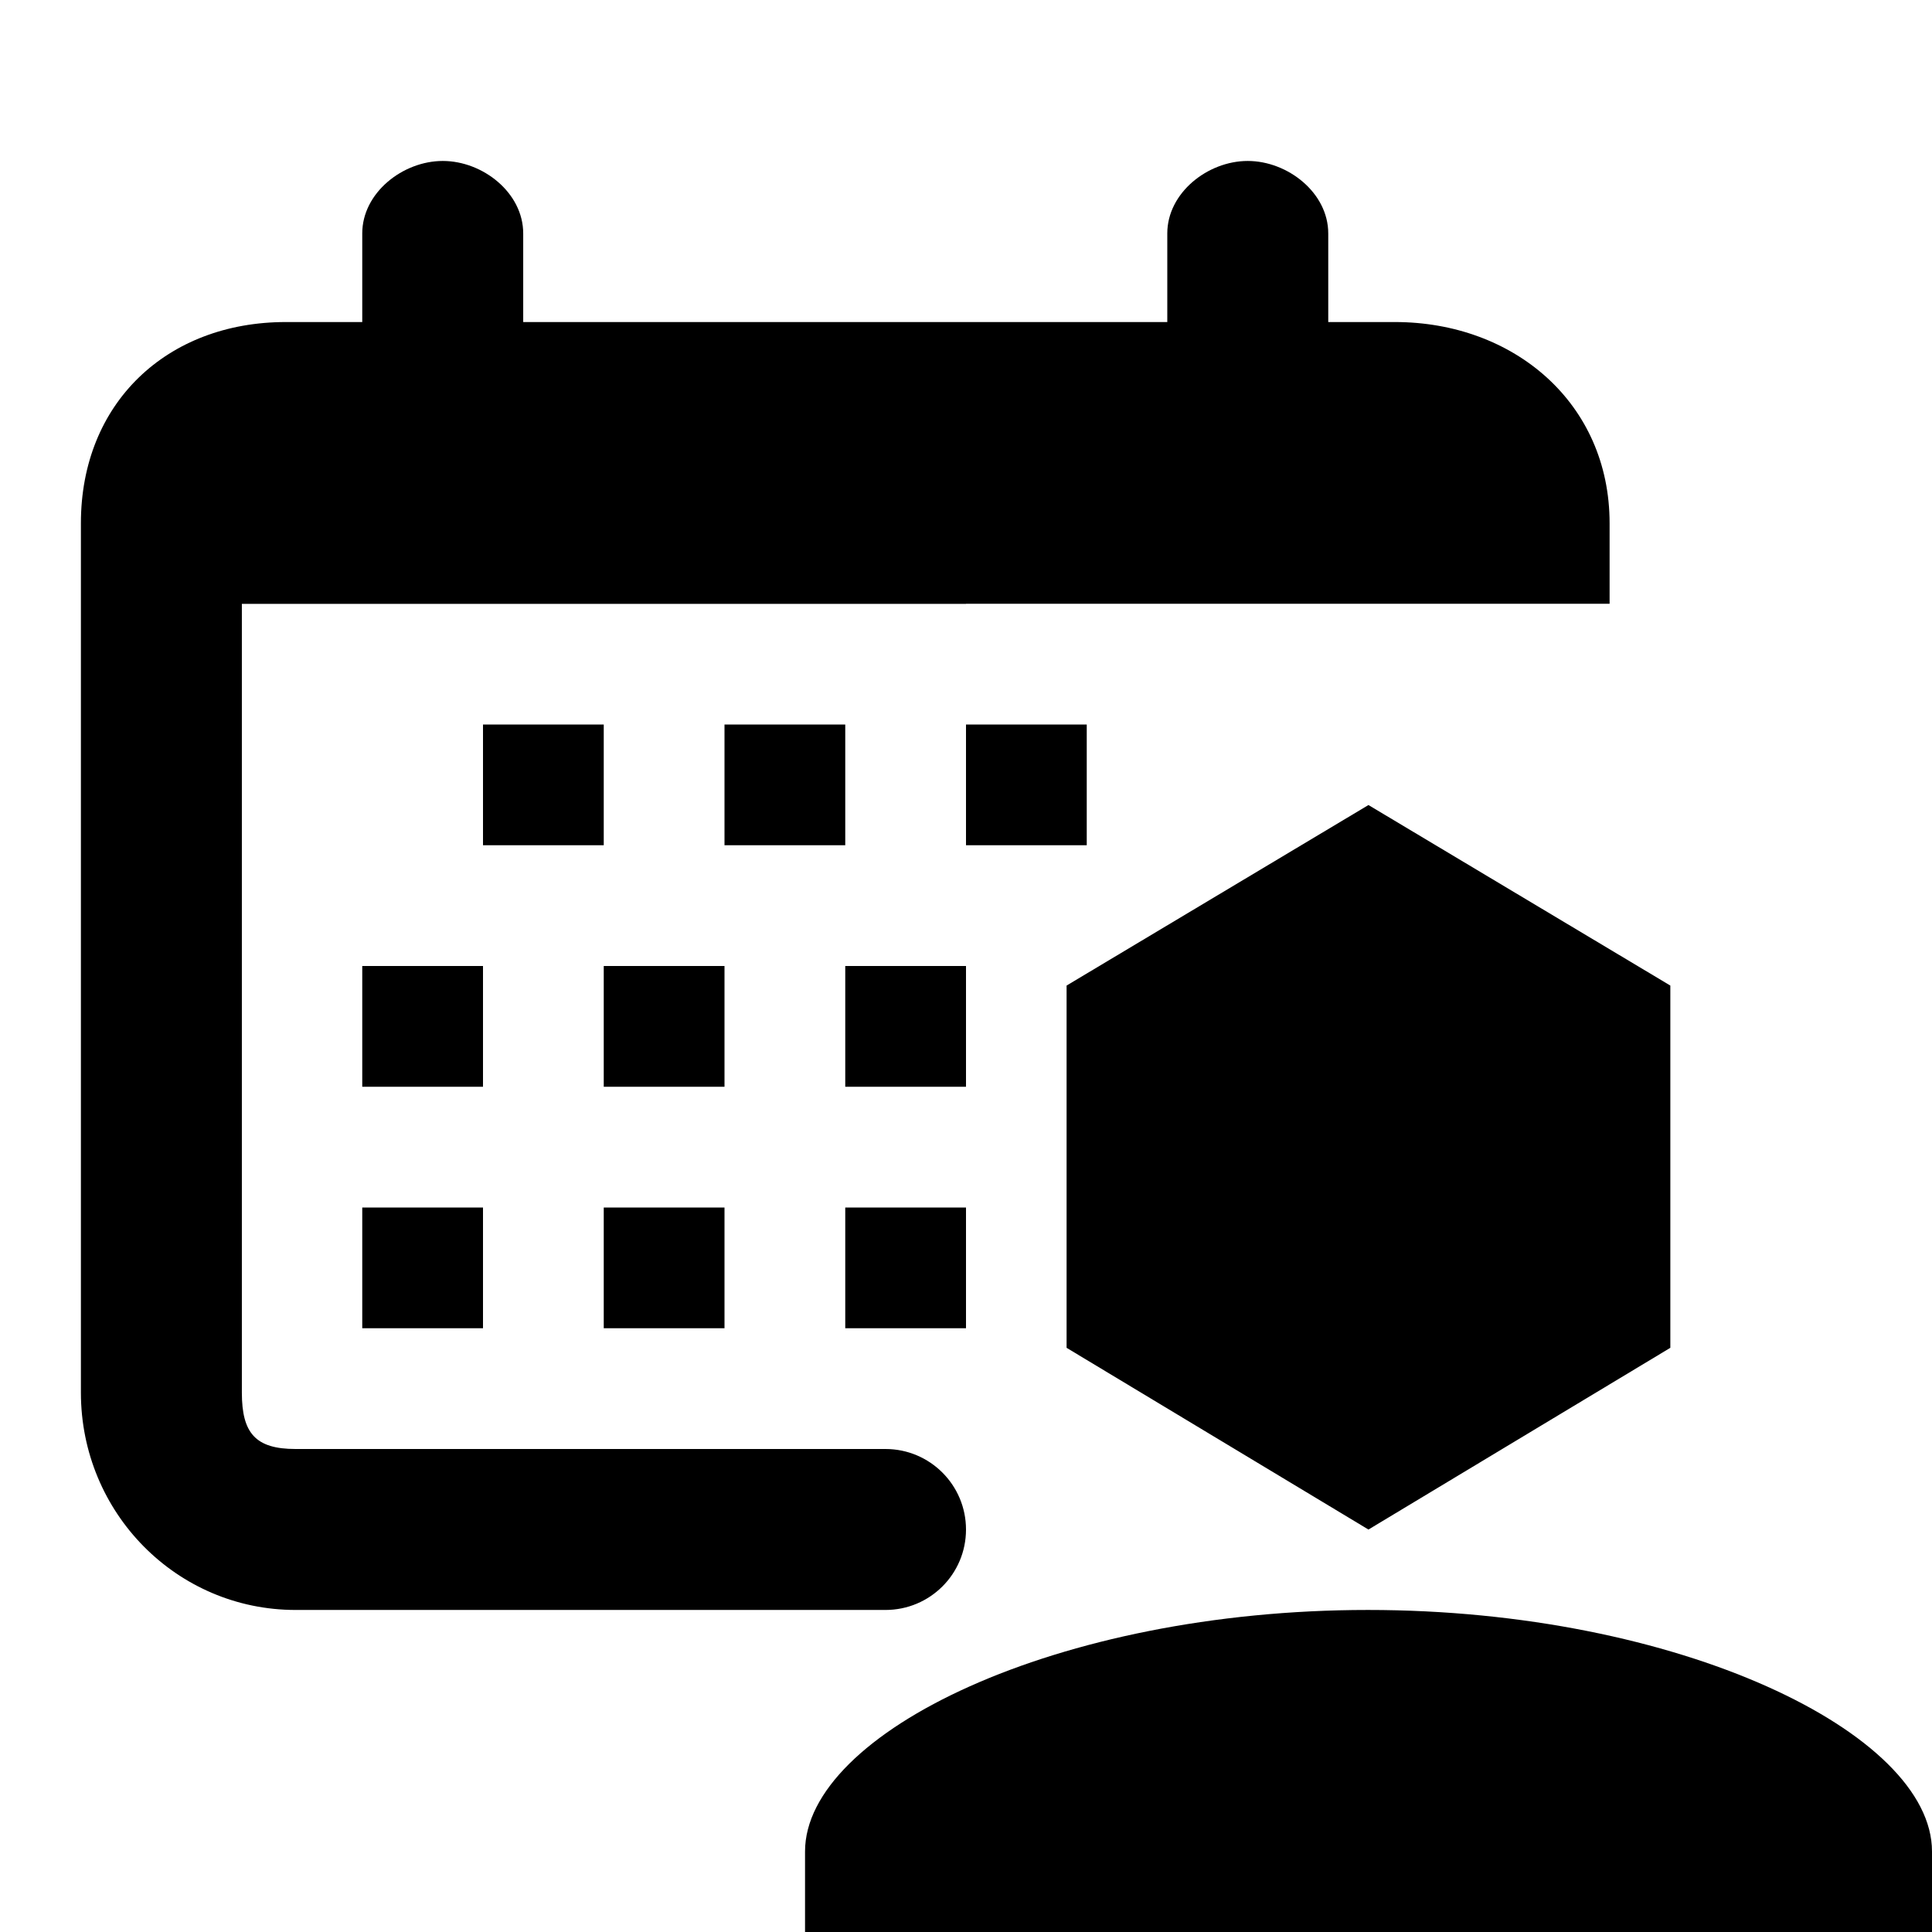<!-- eslint-disable max-len -->
<svg viewBox="0 0 16 16">
    <path d="M11 2.667H11.552C12.536 2.667 13.33 3.337 13.33 4.333V5H8V5.001H2.003V11.533C2.003 11.869 2.116 12 2.448 12H7.333C7.702 12 8 12.299 8 12.667C8 13.035 7.702 13.333 7.333 13.333H2.448C1.464 13.333 0.67 12.529 0.67 11.533V4.333C0.67 3.337 1.383 2.667 2.367 2.667H3V1.933C3 1.597 3.335 1.333 3.667 1.333C3.999 1.333 4.333 1.597 4.333 1.933V2.667H9.667V1.933C9.667 1.597 10.002 1.333 10.333 1.333C10.665 1.333 11 1.597 11 1.933V2.667Z M4 6H5V7H4V6Z M3 8H4V9H3V8Z M4 10H3V11H4V10Z M6 6H7V7H6V6Z M6 8H5V9H6V8Z M5 10H6V11H5V10Z M9 6H8V7H9V6Z M7 8H8V9H7V8Z M8 10H7V11H8V10Z M13.833 11.162V8.162L11.333 6.667L8.833 8.162V11.162L11.333 12.667L13.833 11.162Z M6.667 15.333C6.667 14.352 8.753 13.333 11.329 13.333C13.905 13.333 16 14.352 16 15.333V16H6.667V15.333Z" />
</svg>
